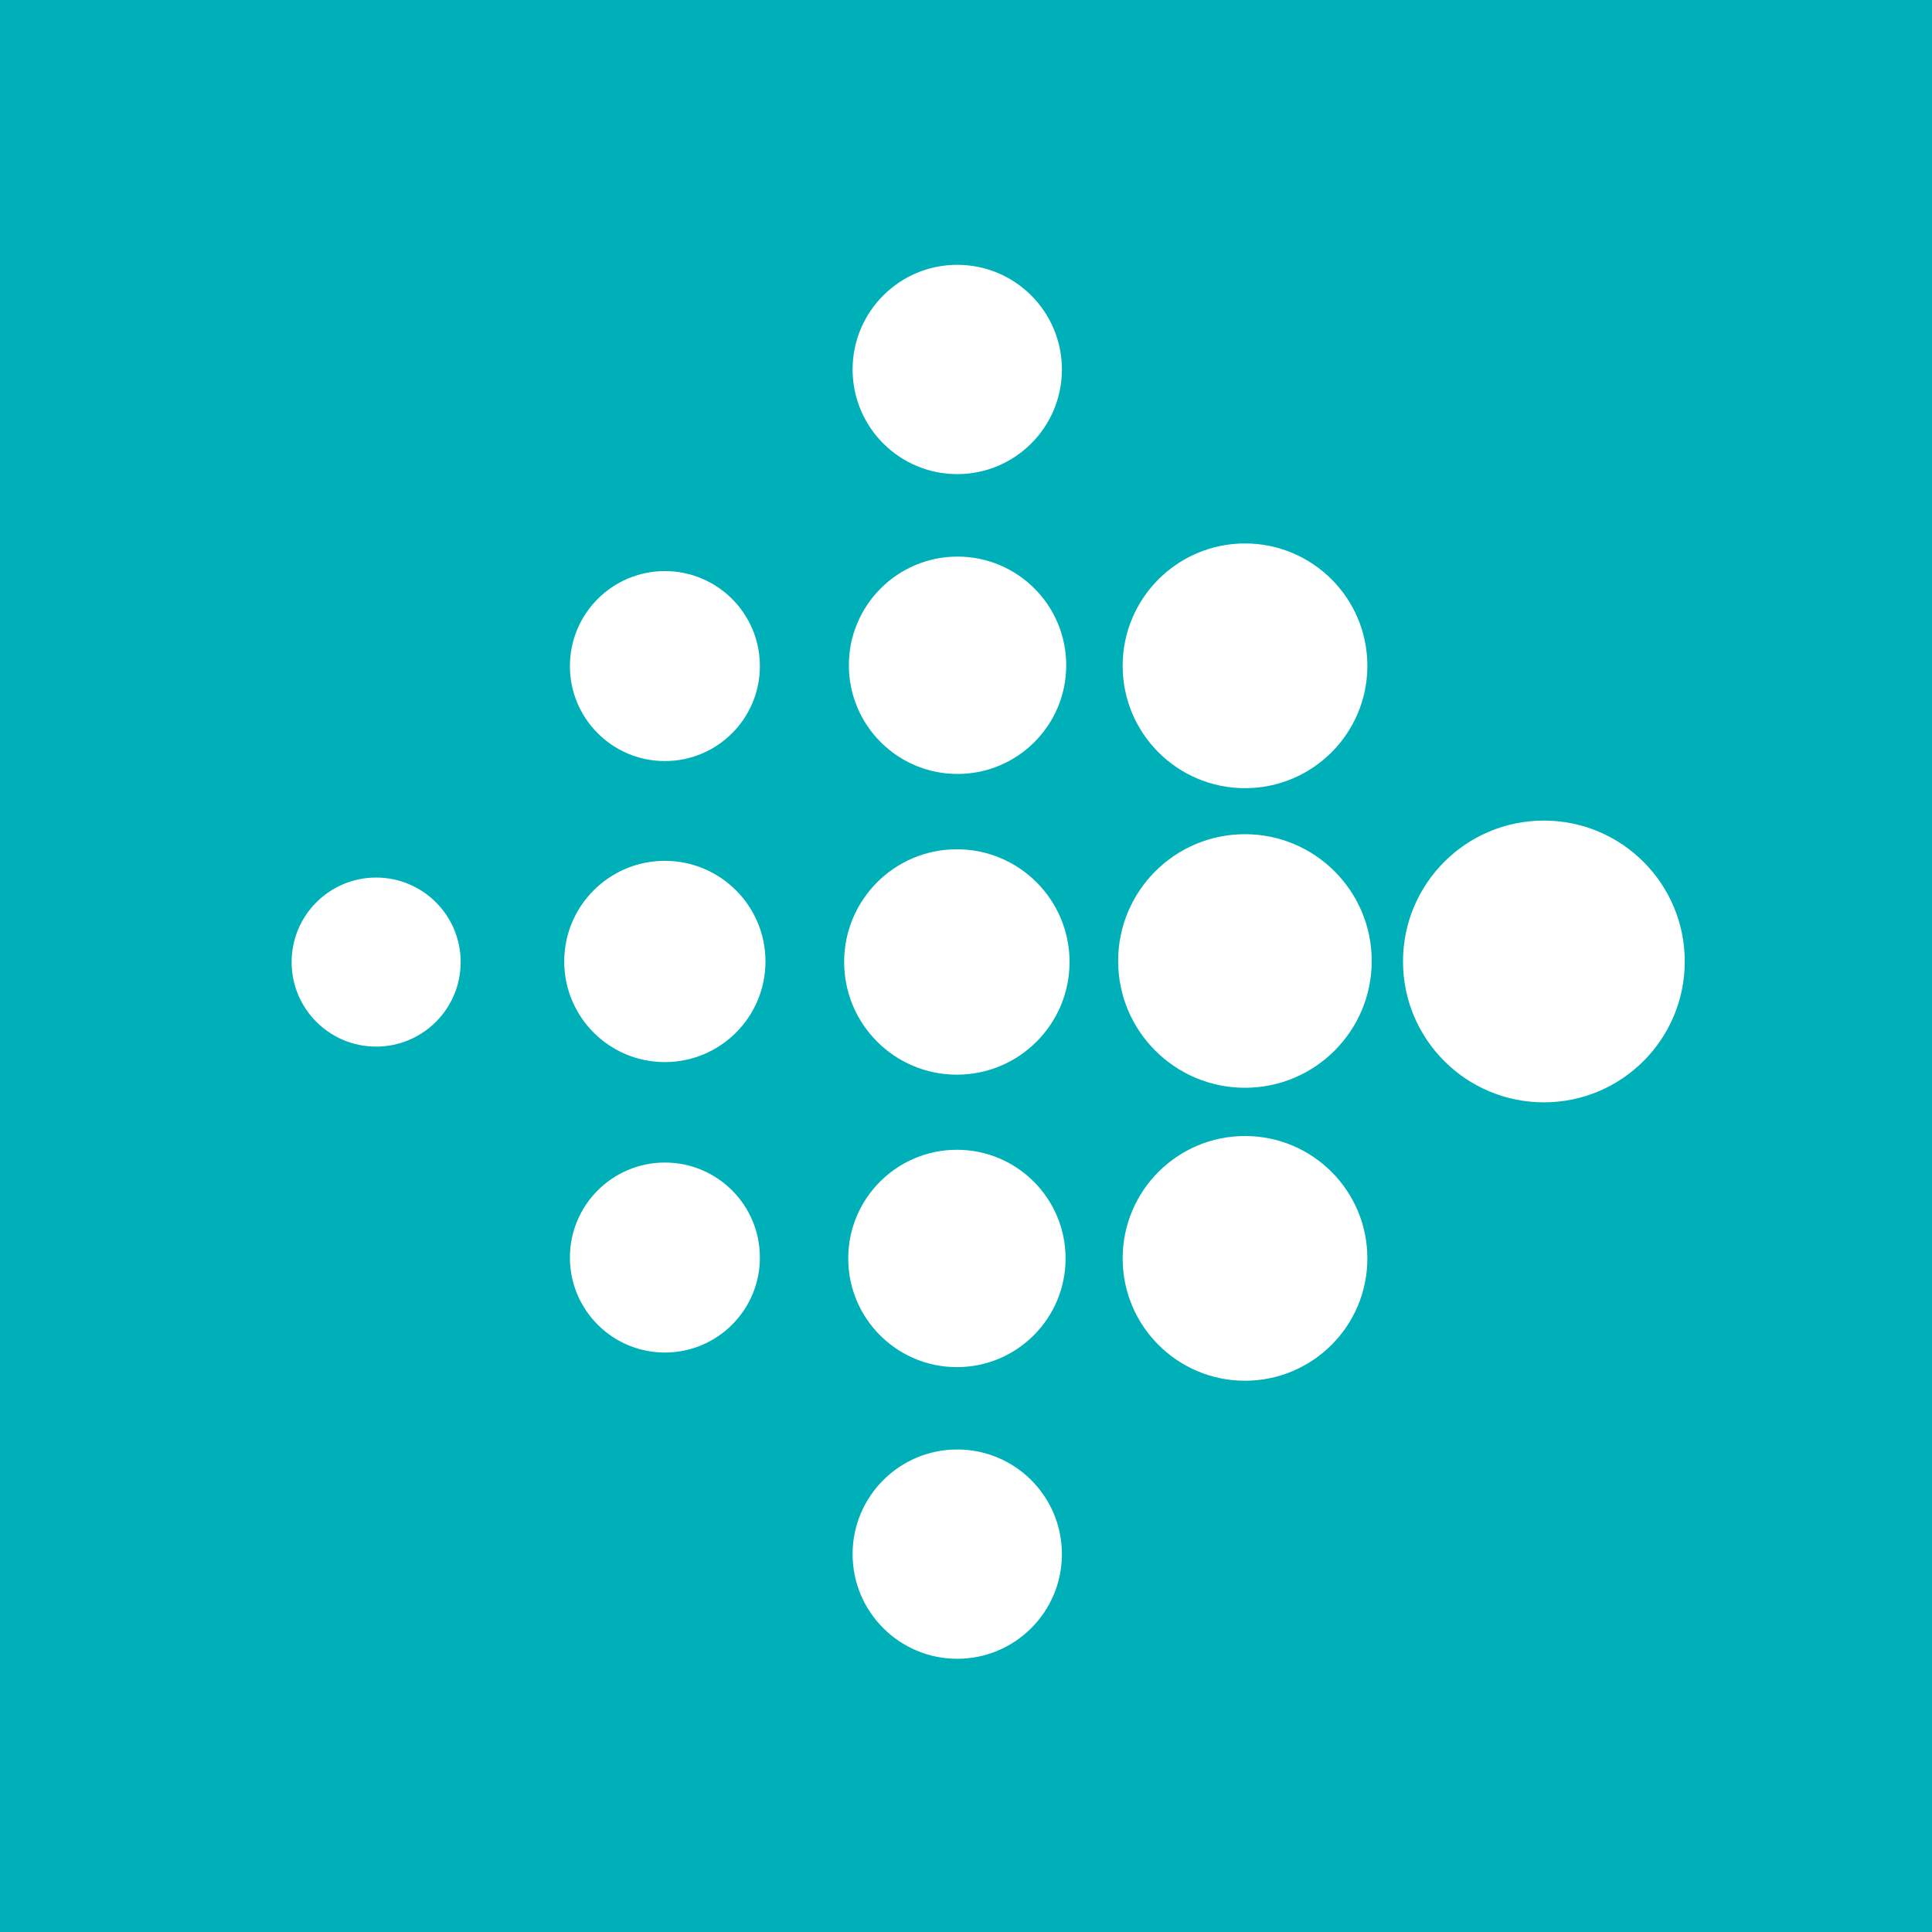 <?xml version="1.0" encoding="utf-8"?>
<!-- Generator: Adobe Illustrator 21.1.0, SVG Export Plug-In . SVG Version: 6.00 Build 0)  -->
<svg version="1.1" id="Fitbit" xmlns="http://www.w3.org/2000/svg" xmlns:xlink="http://www.w3.org/1999/xlink" x="0px" y="0px"
	 viewBox="0 0 72 72" enable-background="new 0 0 72 72" xml:space="preserve">
<g id="fitbit-page-1">
	<g id="fitbit-icons" transform="translate(-2938, -658)">
		<g id="fitbit-productivity-apps" transform="translate(1418, 50)">
			<g id="fitbit-fitbit" transform="translate(1520, 608)">
				<rect fill="#00B0B9" width="72" height="72"/>
				<path id="fitbit-icon" fill="#FFFFFF" d="M14.018,39.004c1.74,0,3.15-1.41,3.15-3.15c0-1.74-1.41-3.15-3.15-3.15
					s-3.15,1.41-3.15,3.15C10.868,37.594,12.278,39.004,14.018,39.004L14.018,39.004z M24.777,39.581
					c2.071,0,3.75-1.679,3.75-3.75s-1.679-3.75-3.75-3.75s-3.75,1.679-3.75,3.75
					C21.027,37.903,22.706,39.581,24.777,39.581L24.777,39.581z M35.659,40.05c2.32,0,4.2-1.88,4.2-4.2
					c0-2.32-1.88-4.2-4.2-4.2s-4.2,1.88-4.2,4.2C31.459,38.169,33.339,40.05,35.659,40.05L35.659,40.05z
					 M46.395,40.538c2.61,0,4.725-2.115,4.725-4.725s-2.115-4.725-4.725-4.725s-4.725,2.115-4.725,4.725
					S43.786,40.538,46.395,40.538L46.395,40.538z M57.536,41.081c2.9,0,5.25-2.35,5.25-5.25s-2.35-5.25-5.25-5.25
					s-5.25,2.35-5.25,5.25C52.286,38.73,54.637,41.081,57.536,41.081L57.536,41.081z M35.661,50.949
					c2.237,0,4.05-1.813,4.05-4.05s-1.813-4.05-4.05-4.05c-2.237,0-4.05,1.813-4.05,4.05S33.425,50.949,35.661,50.949
					L35.661,50.949z M35.685,28.843c2.237,0,4.05-1.813,4.05-4.05s-1.813-4.05-4.05-4.05s-4.05,1.813-4.05,4.05
					C31.635,27.03,33.448,28.843,35.685,28.843L35.685,28.843z M46.398,29.373c2.518,0,4.56-2.042,4.56-4.56
					s-2.042-4.56-4.56-4.56s-4.56,2.042-4.56,4.56S43.879,29.373,46.398,29.373L46.398,29.373z M46.398,51.456
					c2.518,0,4.56-2.042,4.56-4.56s-2.042-4.56-4.56-4.56s-4.56,2.042-4.56,4.56S43.879,51.456,46.398,51.456
					L46.398,51.456z M35.674,17.669c2.154,0,3.9-1.746,3.9-3.9s-1.746-3.9-3.9-3.9s-3.9,1.746-3.9,3.9
					S33.521,17.669,35.674,17.669L35.674,17.669z M35.674,61.818c2.154,0,3.9-1.746,3.9-3.9s-1.746-3.9-3.9-3.9
					s-3.9,1.746-3.9,3.9S33.521,61.818,35.674,61.818L35.674,61.818z M24.779,28.363c1.955,0,3.54-1.585,3.54-3.54
					s-1.585-3.54-3.54-3.54s-3.54,1.585-3.54,3.54S22.823,28.363,24.779,28.363L24.779,28.363z M24.779,50.405
					c1.955,0,3.54-1.585,3.54-3.54s-1.585-3.54-3.54-3.54s-3.54,1.585-3.54,3.54C21.239,48.82,22.823,50.405,24.779,50.405
					L24.779,50.405z"/>
			</g>
		</g>
	</g>
</g>
</svg>
